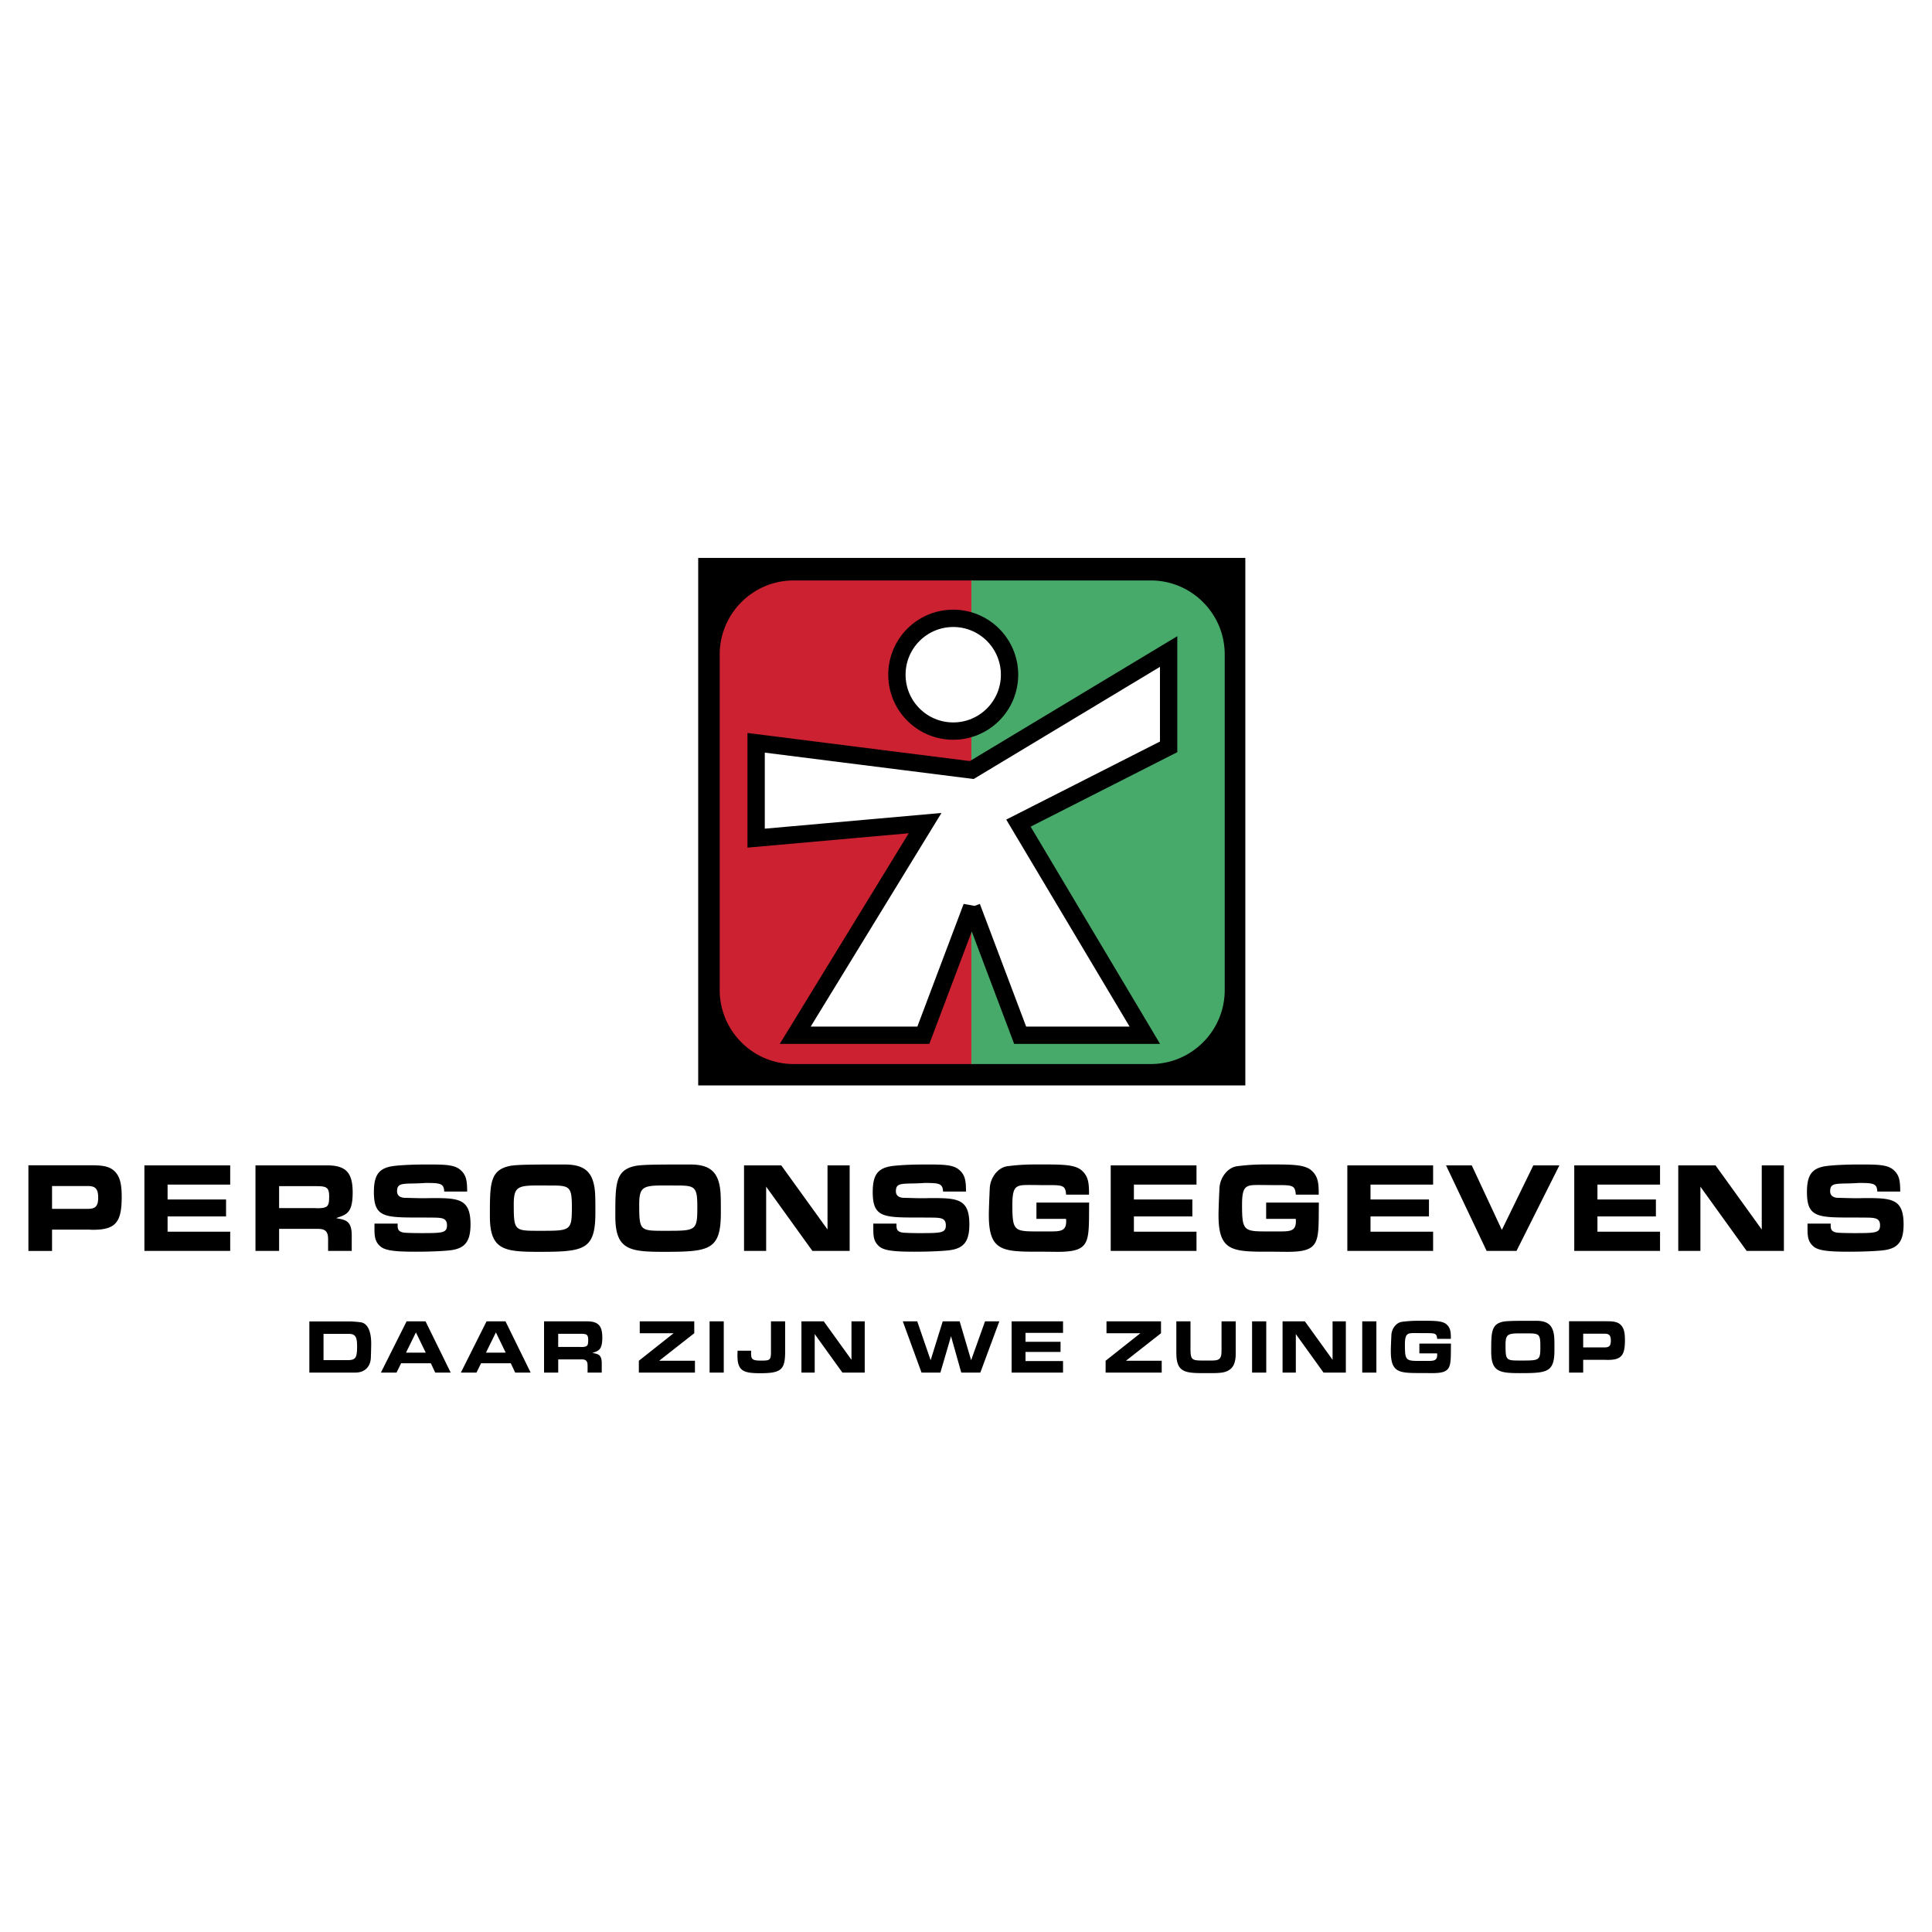 <svg xmlns="http://www.w3.org/2000/svg" width="2500" height="2500" viewBox="0 0 192.756 192.756"><g fill-rule="evenodd" clip-rule="evenodd"><path fill="#fff" d="M0 0h192.756v192.756H0V0z"/><path d="M32.278 133.08h2.537c.696 0 .813.391.813 1.279 0 1.174-.186 1.342-.992 1.342h-2.357v-2.621h-.001zm3.171 3.863c.931 0 1.516-.566 1.551-1.494.021-.613.034-1.09.034-1.404 0-1.326-.414-2.055-1.076-2.123a10.812 10.812 0 0 0-1.027-.084h-4.067v5.105h4.585zM40.506 134.957l.992-2.023.979 2.023h-1.971zm2.916 1.986h1.544l-2.51-5.113h-1.889l-2.564 5.113h1.559l.455-.928h2.971l.434.928zM48.482 134.957l.993-2.023.979 2.023h-1.972zm2.917 1.986h1.543l-2.509-5.113h-1.888l-2.564 5.113h1.558l.455-.928h2.971l.434.928zM55.693 133.072h2.206c.606 0 .786.053.786.605 0 .574-.055.713-.71.713-.069 0-.11-.008-.18-.008h-2.103v-1.31h.001zm2.324 2.553c.489 0 .606.199.606.645v.674h1.413v-.92c0-.936-.413-.928-.937-1.043.627-.207.992-.299.992-1.533 0-1.182-.4-1.617-1.537-1.617H54.28v5.113h1.413v-1.318h2.324v-.001zM69.267 133.018l-3.502 2.746h3.57v1.179h-5.597v-1.179l3.468-2.746h-3.378v-1.188h5.439v1.188zM70.797 131.83h1.413v5.113h-1.413v-5.113zM76.919 131.83h1.414v3.035c0 1.803-.406 2.141-2.482 2.141-1.662 0-2.275-.215-2.275-1.756 0-.154.007-.338.014-.492h1.352c0 .055-.007.078-.007.131 0 .637 0 .859.951.859.91 0 1.034-.016 1.034-.883v-3.035h-.001zM86.274 131.83v5.113h-2.227l-2.764-3.841v3.841h-1.324v-5.113h2.227l2.765 3.834v-3.834h1.323zM99.703 131.83l-1.896 5.113h-1.902l-1.021-3.627-1.061 3.627h-1.882l-1.869-5.113h1.441l1.337 3.879 1.207-3.879h1.689l1.144 3.879 1.387-3.879h1.426zM100.93 136.943v-5.113h5.129v1.15h-3.743v.889h3.495v1.012h-3.495v.914h3.743v1.148h-5.129zM115.834 133.018l-3.5 2.746h3.57v1.179h-5.597v-1.179l3.466-2.746h-3.378v-1.188h5.439v1.188zM121.875 131.83h1.412v3.221c0 .988-.283 1.541-.973 1.793-.393.146-.957.154-1.682.154-2.289 0-3.268.068-3.268-2.023v-3.145h1.412v2.684c0 1.271.139 1.227 1.615 1.227.736 0 1.123.029 1.33-.246.152-.207.152-.506.152-.959v-2.706h.002zM124.92 131.83h1.414v5.113h-1.414v-5.113zM134.275 131.83v5.113h-2.226l-2.764-3.841v3.841h-1.324v-5.113h2.227l2.763 3.834v-3.834h1.324zM135.91 131.83h1.412v5.113h-1.412v-5.113zM141.611 135.027v-.975h3.15c-.027 2.348.137 2.945-1.875 2.945-.297 0-.6-.008-.883-.008h-.428c-2.041 0-2.812-.092-2.812-2.178 0-.314.021-.859.055-1.604.027-.658.496-1.248 1.041-1.326a12.099 12.099 0 0 1 1.654-.107c1.482 0 2.357-.031 2.801.354.42.367.439.805.439 1.449h-1.371c-.035-.529-.188-.568-.986-.568h-.352c-.248 0-.496-.008-.695-.008-.91 0-1.18-.045-1.18 1.182 0 1.688.117 1.596 1.902 1.596.891 0 1.318.061 1.318-.613 0-.062-.008-.078-.008-.139h-1.77zM150.207 134.168c0-1.25.33-1.135 2.27-1.135 1.074 0 1.205.084 1.205 1.273 0 1.457-.061 1.434-1.979 1.434-1.447 0-1.496-.008-1.496-1.572zm-1.428.705c0 2.01.85 2.125 2.91 2.125 2.717 0 3.398-.1 3.398-2.332 0-.613 0-1.082-.033-1.365-.125-1.104-.643-1.525-1.801-1.525-1.758 0-2.854 0-3.268.084-1.212.245-1.206 1.074-1.206 3.013zM157.955 133.064h2.152c.475 0 .607.215.607.697 0 .506-.166.668-.607.668h-2.152v-1.365zm0 3.879v-1.271h2.18c.104 0 .166.006.27.006 1.357 0 1.715-.451 1.715-1.961 0-.707-.082-1.189-.406-1.52-.322-.33-.779-.375-1.441-.375h-3.729v5.121h1.411zM5.193 118.33h3.59c.793 0 1.013.359 1.013 1.164 0 .846-.276 1.113-1.013 1.113h-3.59v-2.277zm0 6.475v-2.123h3.635c.173 0 .276.014.449.014 2.267 0 2.865-.756 2.865-3.277 0-1.178-.139-1.982-.679-2.533-.541-.551-1.3-.627-2.404-.627H2.834v8.547h2.359v-.001zM14.408 124.805v-8.535h8.56v1.919H16.72v1.485h5.834v1.689H16.72v1.524h6.248v1.918h-8.56zM27.846 118.344h3.681c1.012 0 1.312.09 1.312 1.01 0 .961-.092 1.191-1.185 1.191-.116 0-.184-.014-.3-.014h-3.508v-2.187zm3.877 4.261c.816 0 1.012.332 1.012 1.074v1.125h2.358v-1.535c0-1.561-.69-1.549-1.564-1.74 1.047-.344 1.657-.498 1.657-2.559 0-1.971-.668-2.701-2.565-2.701h-7.133v8.535h2.358v-2.199h3.877zM44.32 118.881c-.034-.793-.379-.857-1.749-.857-.115 0-.184 0-.299.014-1.979.113-2.657-.129-2.657.818 0 .422.299.639.782.652.678.014 1.312.039 1.852.039.323 0 .68-.014.991-.014 2.554 0 3.704.104 3.704 2.623 0 1.779-.61 2.406-2.013 2.586-.414.051-1.633.141-3.463.141-1.794 0-2.945-.078-3.462-.486-.737-.588-.633-1.293-.645-2.316h2.312c.011.383-.092.832.725.908.195.014.771.039 1.588.039 2.162 0 2.611-.014 2.611-.781s-.586-.754-1.46-.768c-4.522-.039-5.833.27-5.833-2.547 0-1.689.483-2.404 1.956-2.598.483-.064 1.61-.152 3.256-.152 1.76 0 2.75 0 3.37.498.679.551.714 1.203.725 2.201H44.32zM51.257 120.174c0-2.086.552-1.895 3.785-1.895 1.795 0 2.013.141 2.013 2.125 0 2.43-.104 2.393-3.302 2.393-2.415 0-2.496-.014-2.496-2.623zm-2.381 1.176c0 3.354 1.415 3.545 4.854 3.545 4.533 0 5.671-.166 5.671-3.889 0-1.023 0-1.805-.057-2.279-.208-1.842-1.07-2.545-3.003-2.545-2.933 0-4.763 0-5.453.141-2.024.407-2.012 1.79-2.012 5.027zM63.774 120.174c0-2.086.552-1.895 3.785-1.895 1.794 0 2.013.141 2.013 2.125 0 2.43-.104 2.393-3.302 2.393-2.415 0-2.496-.014-2.496-2.623zm-2.382 1.176c0 3.354 1.416 3.545 4.855 3.545 4.533 0 5.672-.166 5.672-3.889 0-1.023 0-1.805-.058-2.279-.208-1.842-1.07-2.545-3.002-2.545-2.934 0-4.764 0-5.454.141-2.024.407-2.013 1.79-2.013 5.027zM84.77 116.27v8.535h-3.716l-4.614-6.41v6.41h-2.208v-8.535h3.716l4.614 6.398v-6.398h2.208zM94.089 118.881c-.035-.793-.379-.857-1.75-.857-.115 0-.183 0-.299.014-1.979.113-2.657-.129-2.657.818 0 .422.299.639.782.652.679.014 1.312.039 1.853.039.322 0 .68-.014.99-.014 2.554 0 3.705.104 3.705 2.623 0 1.779-.61 2.406-2.014 2.586-.413.051-1.633.141-3.462.141-1.794 0-2.945-.078-3.463-.486-.736-.588-.633-1.293-.644-2.316h2.312c.012.383-.092.832.724.908a26.3 26.3 0 0 0 1.588.039c2.163 0 2.612-.014 2.612-.781s-.587-.754-1.461-.768c-4.521-.039-5.833.27-5.833-2.547 0-1.689.483-2.404 1.956-2.598.482-.064 1.611-.152 3.256-.152 1.76 0 2.749 0 3.371.498.679.551.713 1.203.725 2.201h-2.291zM103.406 121.607v-1.625h5.258c-.045 3.914.23 4.912-3.129 4.912-.494 0-1-.012-1.473-.012h-.713c-3.404 0-4.693-.154-4.693-3.635 0-.525.035-1.434.092-2.674.047-1.102.828-2.086 1.736-2.215a20.192 20.192 0 0 1 2.762-.178c2.473 0 3.936-.053 4.67.588.703.613.736 1.344.736 2.42h-2.289c-.057-.885-.311-.949-1.645-.949h-.588c-.412 0-.828-.012-1.16-.012-1.52 0-1.967-.078-1.967 1.971 0 2.814.195 2.66 3.174 2.66 1.484 0 2.197.104 2.197-1.021 0-.104-.012-.129-.012-.23h-2.956zM110.816 124.805v-8.535h8.559v1.919h-6.246v1.485h5.832v1.689h-5.832v1.524h6.246v1.918h-8.559zM126.324 121.607v-1.625h5.258c-.047 3.914.23 4.912-3.129 4.912-.494 0-1.002-.012-1.473-.012h-.715c-3.404 0-4.693-.154-4.693-3.635 0-.525.035-1.434.092-2.674.047-1.102.83-2.086 1.738-2.215a20.15 20.15 0 0 1 2.762-.178c2.473 0 3.934-.053 4.67.588.701.613.736 1.344.736 2.42h-2.289c-.059-.885-.311-.949-1.645-.949h-.588c-.414 0-.828-.012-1.162-.012-1.518 0-1.967-.078-1.967 1.971 0 2.814.195 2.66 3.174 2.66 1.486 0 2.199.104 2.199-1.021 0-.104-.012-.129-.012-.23h-2.956zM134.424 124.805v-8.535h8.558v1.919h-6.246v1.485h5.832v1.689h-5.832v1.524h6.246v1.918h-8.558zM155.58 116.27l-4.279 8.535h-2.979l-4.051-8.535h2.567l3.002 6.437 3.14-6.437h2.6zM157.064 124.805v-8.535h8.559v1.919h-6.246v1.485h5.832v1.689h-5.832v1.524h6.246v1.918h-8.559zM177.98 116.27v8.535h-3.716l-4.614-6.41v6.41h-2.209v-8.535h3.717l4.613 6.398v-6.398h2.209zM187.299 118.881c-.035-.793-.379-.857-1.75-.857-.113 0-.184 0-.299.014-1.979.113-2.656-.129-2.656.818 0 .422.299.639.781.652.68.014 1.312.039 1.852.039.322 0 .68-.014.99-.014 2.555 0 3.705.104 3.705 2.623 0 1.779-.611 2.406-2.014 2.586-.414.051-1.635.141-3.463.141-1.795 0-2.945-.078-3.463-.486-.736-.588-.633-1.293-.645-2.316h2.312c.012.383-.092.832.725.908.195.014.771.039 1.588.039 2.162 0 2.611-.014 2.611-.781s-.586-.754-1.461-.768c-4.521-.039-5.832.27-5.832-2.547 0-1.689.482-2.404 1.955-2.598.482-.064 1.611-.152 3.256-.152 1.76 0 2.75 0 3.371.498.68.551.713 1.203.725 2.201h-2.288z"/><path stroke="#000" stroke-width=".173" stroke-miterlimit="2.613" d="M69.746 108.205h54.414V55.751H69.746v52.454z"/><path d="M96.999 106.072H79.19a7.243 7.243 0 0 1-5.16-2.141 7.263 7.263 0 0 1-2.138-5.164V65.304a7.26 7.26 0 0 1 2.138-5.165 7.247 7.247 0 0 1 5.16-2.14h17.808v48.073h.001z" fill="#cc2131" stroke="#cc2131" stroke-width=".173" stroke-miterlimit="2.613"/><path d="M96.999 106.072h17.808c1.949 0 3.781-.76 5.16-2.141a7.262 7.262 0 0 0 2.137-5.164V65.304c0-1.952-.76-3.786-2.137-5.165a7.247 7.247 0 0 0-5.16-2.14H96.999v48.073z" fill="#48aa6a" stroke="#48aa6a" stroke-width=".173" stroke-miterlimit="2.613"/><path d="M95.104 72.941c3.104 0 5.619-2.519 5.619-5.625s-2.516-5.625-5.619-5.625c-3.103 0-5.619 2.518-5.619 5.625s2.515 5.625 5.619 5.625z" fill="#fff" stroke="#000" stroke-width="1.729" stroke-miterlimit="2.613"/><path fill="#fff" stroke="#000" stroke-width="1.729" stroke-miterlimit="2.613" d="M96.952 90.488l4.829 12.797h12.438l-12.61-21.162 14.985-7.609v-9.511L96.952 76.827 75.439 74.11v9.512l16.857-1.499-12.955 21.162h12.783l4.828-12.797z"/></g></svg>